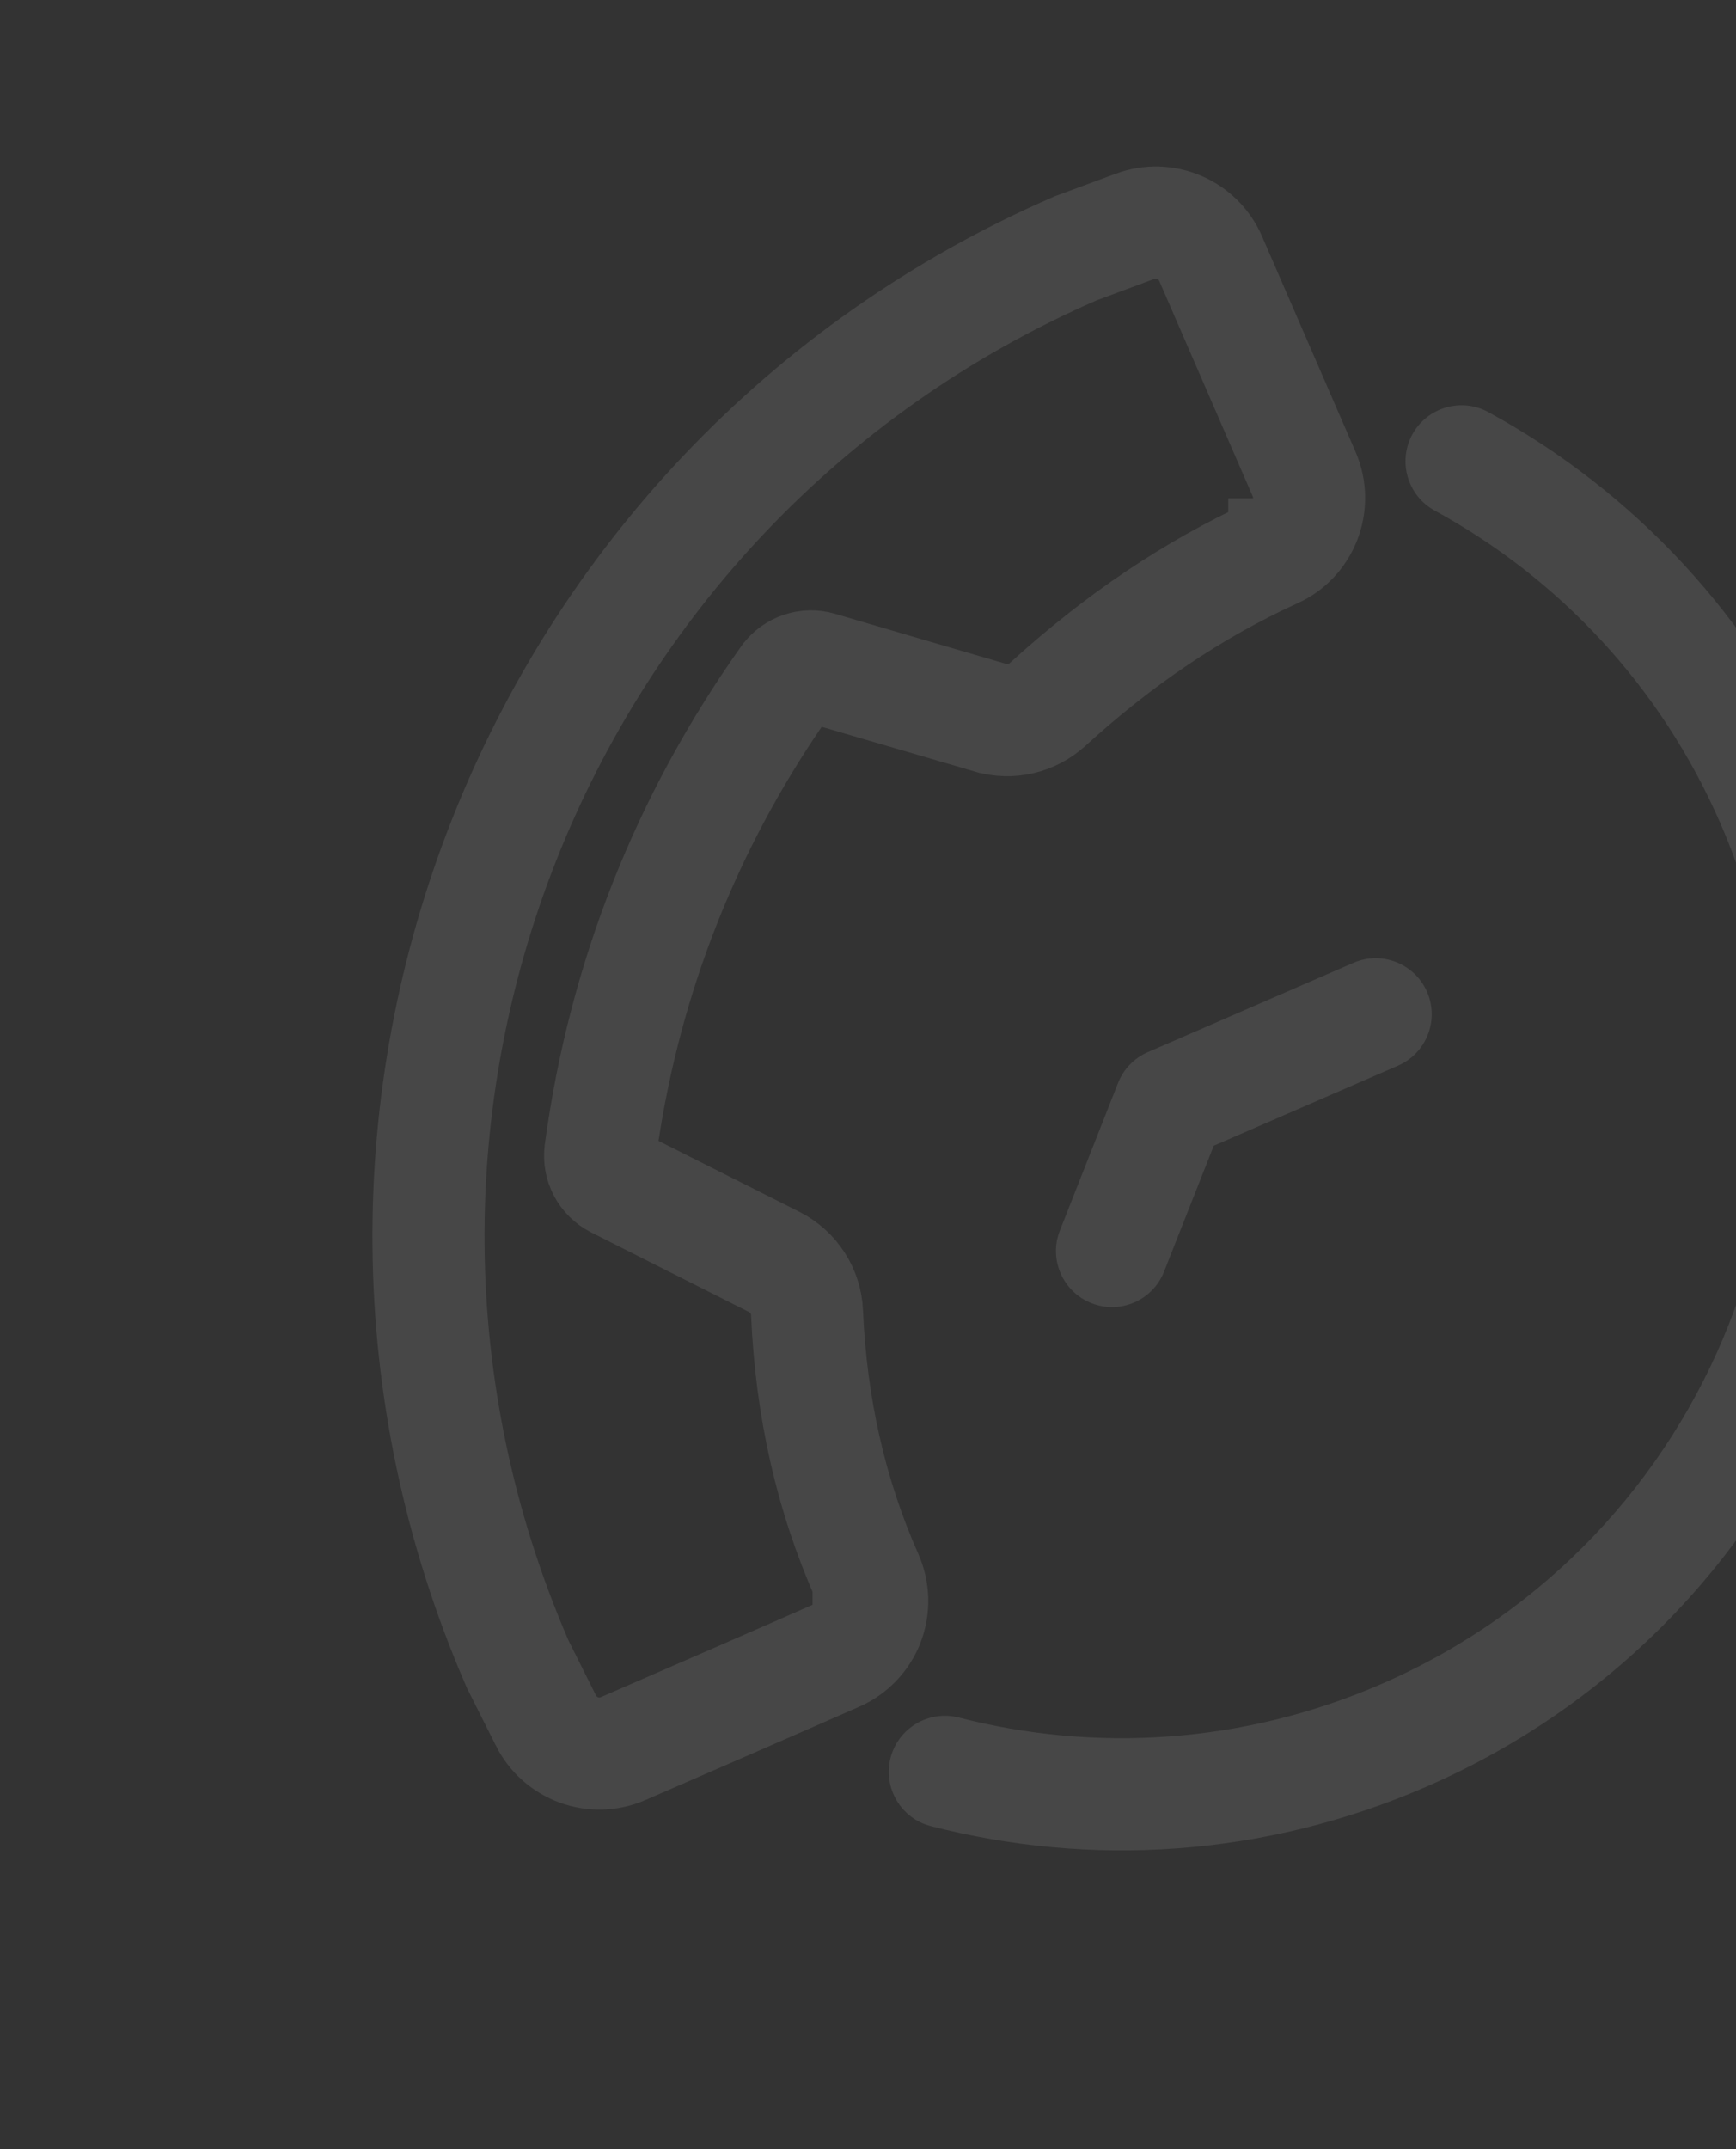 <svg width="59" height="73" viewBox="0 0 59 73" fill="none" xmlns="http://www.w3.org/2000/svg">
<rect x="0" y="0" width="59" height="73" fill="#333333" stroke="none"/>
<g opacity="0.1">
<path d="M28.282 23.468L27.398 23.21L26.878 23.971C23.869 28.38 21.935 33.281 21.125 38.56L20.985 39.471L21.809 39.886C22.09 40.027 22.405 40.186 22.741 40.355C24.015 40.997 25.577 41.783 26.6 42.297C27.467 42.737 28.024 43.608 28.062 44.565L28.062 44.572C28.198 47.679 28.849 50.587 30.04 53.276L30.043 53.285C30.334 53.929 30.357 54.665 30.105 55.328C29.849 55.996 29.335 56.531 28.693 56.809L28.686 56.812C26.635 57.717 23.418 59.114 21.43 59.977C20.133 60.54 18.622 59.992 17.987 58.725L17.987 58.724L17.024 56.807L17.02 56.798L17.018 56.795L17.01 56.776C8.835 37.948 17.483 16.026 36.311 7.85L36.33 7.842L36.333 7.841L36.342 7.838L38.355 7.094L38.356 7.093C39.684 6.601 41.162 7.232 41.726 8.53L44.906 15.854C45.488 17.2 44.875 18.756 43.561 19.34L43.56 19.34L43.548 19.346C40.829 20.588 38.335 22.297 36.038 24.392L36.035 24.394C35.347 25.025 34.379 25.25 33.487 24.989L33.486 24.989C32.71 24.763 31.627 24.446 30.567 24.136C29.74 23.894 28.926 23.656 28.282 23.468ZM26.238 22.671C26.649 22.114 27.365 21.873 28.028 22.068L28.028 22.068C29.347 22.457 32.243 23.305 33.841 23.769C34.262 23.892 34.78 23.821 35.172 23.462L35.177 23.457C37.609 21.242 40.212 19.475 43.011 18.198L43.011 18.198L43.011 18.198L43.011 18.198L43.011 18.198L43.011 18.198L43.011 18.198L43.011 18.198L43.011 18.198L43.011 18.198L43.011 18.198L43.011 18.198L43.011 18.198L43.011 18.198L43.012 18.198L43.012 18.198L43.012 18.198L43.012 18.198L43.012 18.198L43.012 18.197L43.012 18.197L43.012 18.197L43.012 18.197L43.012 18.197L43.012 18.197L43.012 18.197L43.012 18.197L43.012 18.197L43.012 18.197L43.012 18.197L43.012 18.197L43.012 18.197L43.012 18.197L43.012 18.197L43.012 18.197L43.012 18.197L43.012 18.197L43.012 18.197L43.012 18.197L43.012 18.197L43.012 18.197L43.012 18.197L43.012 18.197L43.012 18.197L43.012 18.197L43.013 18.197L43.013 18.197L43.013 18.197L43.013 18.197L43.013 18.197L43.013 18.197L43.013 18.197L43.013 18.197L43.013 18.197L43.013 18.197L43.013 18.197L43.013 18.197L43.013 18.197L43.013 18.197L43.013 18.197L43.013 18.197L43.013 18.197L43.013 18.197L43.013 18.197L43.013 18.197L43.013 18.197L43.013 18.197L43.013 18.197L43.013 18.197L43.013 18.197L43.013 18.197L43.013 18.197L43.013 18.197L43.013 18.197L43.013 18.197L43.013 18.197L43.013 18.197L43.013 18.197L43.013 18.197L43.013 18.197L43.014 18.197L43.014 18.197L43.014 18.197L43.014 18.197L43.014 18.197L43.014 18.197L43.014 18.197L43.014 18.197L43.014 18.197L43.014 18.197L43.014 18.197L43.014 18.197L43.014 18.197L43.014 18.197L43.014 18.197L43.014 18.197L43.014 18.197L43.014 18.197L43.014 18.197L43.014 18.197L43.014 18.196L43.014 18.196L43.014 18.196L43.014 18.196L43.014 18.196L43.014 18.196L43.014 18.196L43.014 18.196L43.014 18.196L43.014 18.196L43.014 18.196L43.014 18.196L43.014 18.196L43.014 18.196L43.014 18.196L43.014 18.196L43.014 18.196L43.014 18.196L43.014 18.196L43.014 18.196L43.015 18.196L43.015 18.196L43.015 18.196L43.015 18.196L43.015 18.196L43.015 18.196L43.015 18.196L43.015 18.196L43.015 18.196L43.015 18.196L43.015 18.196L43.015 18.196L43.015 18.196L43.015 18.196L43.015 18.196L43.015 18.196L43.015 18.196L43.015 18.196L43.015 18.196L43.015 18.196L43.015 18.196L43.015 18.196L43.015 18.196L43.015 18.196L43.015 18.196L43.015 18.196L43.015 18.196L43.015 18.196L43.015 18.196L43.015 18.196L43.015 18.196L43.015 18.196L43.015 18.196L43.016 18.196L43.016 18.196L43.016 18.196L43.016 18.196L43.016 18.196L43.016 18.196L43.016 18.196L43.016 18.196L43.016 18.196L43.016 18.196L43.016 18.196L43.016 18.196L43.016 18.196L43.016 18.196L43.016 18.196L43.016 18.196L43.016 18.196L43.016 18.196L43.016 18.196L43.016 18.196L43.016 18.196L43.016 18.196L43.016 18.196L43.016 18.195L43.016 18.195L43.016 18.195L43.016 18.195L43.016 18.195L43.016 18.195L43.016 18.195L43.016 18.195L43.016 18.195L43.016 18.195L43.016 18.195L43.016 18.195L43.016 18.195L43.017 18.195L43.017 18.195L43.017 18.195L43.017 18.195L43.017 18.195L43.017 18.195L43.017 18.195L43.017 18.195L43.017 18.195L43.017 18.195L43.017 18.195L43.017 18.195L43.017 18.195L43.038 18.186L43.058 18.177C43.701 17.87 44.057 17.086 43.741 16.358L40.562 9.035C40.262 8.346 39.49 8.041 38.822 8.272L38.809 8.277L38.796 8.282L39.237 9.472L38.796 8.282L38.796 8.282L38.796 8.282L38.795 8.282L38.79 8.284L38.774 8.29L38.712 8.313L38.489 8.395L37.813 8.646C37.754 8.668 37.694 8.691 37.632 8.713C37.226 8.864 36.799 9.022 36.756 9.041L36.754 9.042C18.628 16.953 10.303 38.07 18.154 56.222L18.168 56.255L18.184 56.287L19.12 58.158L19.127 58.17L19.133 58.183C19.464 58.807 20.235 59.112 20.925 58.812L20.928 58.811C22.908 57.951 26.117 56.558 28.172 55.652L28.178 55.649C28.507 55.506 28.777 55.235 28.915 54.888C29.07 54.493 29.017 54.109 28.895 53.827L28.895 53.827L28.895 53.827L28.895 53.827L28.895 53.827L28.895 53.827L28.895 53.827L28.895 53.827L28.895 53.827L28.895 53.826L28.895 53.826L28.895 53.826L28.895 53.826L28.895 53.826L28.895 53.826L28.895 53.826L28.895 53.826L28.895 53.826L28.895 53.826L28.895 53.826L28.895 53.826L28.895 53.826L28.895 53.826L28.895 53.826L28.895 53.826L28.895 53.826L28.895 53.826L28.894 53.826L28.894 53.826L28.894 53.826L28.894 53.826L28.894 53.825L28.894 53.825L28.894 53.825L28.894 53.825L28.894 53.825L28.894 53.825L28.894 53.825L28.894 53.825L28.894 53.825L28.894 53.825L28.894 53.825L28.894 53.825L28.894 53.825L28.894 53.825L28.894 53.825L28.894 53.825L28.894 53.825L28.894 53.825L28.894 53.825L28.894 53.825L28.894 53.825L28.894 53.825L28.894 53.825L28.894 53.825L28.894 53.825L28.894 53.824L28.894 53.824L28.894 53.824L28.894 53.824L28.894 53.824L28.894 53.824L28.894 53.824L28.894 53.824L28.894 53.824L28.894 53.824L28.894 53.824L28.894 53.824L28.894 53.824L28.894 53.824L28.894 53.824L28.894 53.824L28.894 53.824L28.894 53.824L28.894 53.824L28.893 53.824L28.893 53.824L28.893 53.824L28.893 53.824L28.893 53.823L28.893 53.823L28.893 53.823L28.893 53.823L28.893 53.823L28.893 53.823L28.893 53.823L28.893 53.823L28.893 53.823L28.893 53.823L28.893 53.823L28.893 53.823L28.893 53.823L28.893 53.823L28.893 53.823L28.893 53.823L28.893 53.823L28.893 53.823L28.893 53.823L28.893 53.823L28.893 53.822L28.893 53.822L28.893 53.822L28.893 53.822L28.893 53.822L28.893 53.822L28.893 53.822L28.893 53.822L28.893 53.822L28.893 53.822L28.893 53.822L28.893 53.822L28.893 53.822L28.893 53.822L28.893 53.822L28.893 53.822L28.893 53.822L28.893 53.822L28.893 53.822L28.893 53.822L28.893 53.822L28.893 53.822L28.893 53.822L28.893 53.822L28.893 53.821L28.893 53.821L28.893 53.821L28.892 53.821L28.892 53.821L28.892 53.821L28.892 53.821L28.892 53.821L28.892 53.821L28.892 53.821L28.892 53.821L28.892 53.821L28.892 53.821L28.892 53.821L28.892 53.821L28.892 53.821L28.892 53.821L28.892 53.821L28.892 53.821L28.892 53.821L28.892 53.821L28.892 53.821L28.892 53.82L28.892 53.82L28.892 53.82L28.892 53.82L28.892 53.82L28.892 53.82L28.892 53.82L28.892 53.82L28.892 53.82L28.892 53.82L28.892 53.82L28.892 53.82L28.892 53.82L28.892 53.82L28.892 53.82L28.892 53.82L28.892 53.82L28.892 53.82L28.892 53.82L28.892 53.819L28.892 53.819L28.892 53.819L28.892 53.819L28.892 53.819L28.892 53.819L28.892 53.819L28.892 53.819L28.892 53.819L28.892 53.819L28.892 53.819L28.892 53.819L28.892 53.819L28.892 53.819L28.892 53.819L28.892 53.819L28.891 53.819L28.891 53.819L28.891 53.819L28.891 53.819L28.891 53.819L28.891 53.819L28.891 53.819L28.891 53.818L28.891 53.818L28.891 53.818L28.891 53.818L28.891 53.818L28.891 53.818L28.891 53.818L28.891 53.818L28.891 53.818L28.891 53.818L28.891 53.818L28.891 53.818L28.891 53.818L28.891 53.818L28.891 53.818L28.891 53.818L28.891 53.818L28.891 53.818L28.891 53.818L28.891 53.818L28.891 53.818L28.891 53.818L28.891 53.817L28.891 53.817L28.891 53.817L28.891 53.817L28.891 53.817L28.891 53.817L28.891 53.817L28.891 53.817L28.891 53.817L28.891 53.817L28.891 53.817L28.891 53.817L28.891 53.817L28.891 53.817L28.891 53.817L28.89 53.817L28.89 53.817L28.89 53.817L28.89 53.816L28.89 53.816L28.89 53.816L28.89 53.816L28.89 53.816L28.89 53.816L28.89 53.816L28.89 53.816L28.89 53.816L28.89 53.816L28.89 53.816L28.89 53.816L28.89 53.816L28.89 53.816L28.89 53.816L28.89 53.816L28.89 53.816L28.89 53.816L28.89 53.816L28.89 53.816L28.89 53.816L28.89 53.816L28.89 53.816L28.89 53.815L28.89 53.815L28.89 53.815L28.89 53.815L28.89 53.815L28.89 53.815L28.89 53.815L28.89 53.815L28.89 53.815L28.89 53.815L28.89 53.815L28.89 53.815L28.89 53.815L28.89 53.815L28.89 53.815L28.89 53.815L28.89 53.815L28.89 53.815L28.89 53.815L28.89 53.815L28.89 53.815L28.89 53.814L28.89 53.814L28.89 53.814L28.89 53.814L28.89 53.814L28.89 53.814L28.889 53.814L28.889 53.814L28.889 53.814L28.889 53.814L28.889 53.814L28.889 53.814L28.889 53.814L28.889 53.814L28.889 53.814L28.889 53.814L28.889 53.814L28.889 53.814L28.889 53.814L28.889 53.813L28.889 53.813L28.889 53.813L28.889 53.813L28.889 53.813L28.889 53.813L28.889 53.813L28.889 53.813L28.889 53.813L28.889 53.813L28.889 53.813L28.889 53.813L28.889 53.813L28.889 53.813L28.889 53.813L28.889 53.813L28.889 53.813L28.889 53.813L28.889 53.813L28.889 53.813L28.889 53.813L28.889 53.812L28.889 53.812L28.889 53.812L28.889 53.812L28.889 53.812L28.889 53.812L28.889 53.812L28.889 53.812L28.889 53.812L28.889 53.812L28.889 53.812L28.889 53.812L28.889 53.812L28.889 53.812L28.888 53.812L28.888 53.812L28.888 53.812L28.888 53.812L28.888 53.812L28.888 53.812L28.888 53.812L28.888 53.812L28.888 53.812L28.888 53.812L28.888 53.811L28.888 53.811L28.888 53.811L28.888 53.811L28.888 53.811L28.888 53.811L28.888 53.811L28.888 53.811L28.888 53.811L28.888 53.811L28.888 53.811L28.888 53.811L28.888 53.811L28.888 53.811L28.888 53.811L28.888 53.811L28.888 53.811L28.888 53.811L28.888 53.811L28.888 53.81L28.888 53.81L28.888 53.81L28.888 53.81L28.888 53.81L28.888 53.81L28.888 53.81L28.888 53.81L28.888 53.81L28.888 53.81L28.888 53.81L28.888 53.81L28.888 53.81L28.888 53.81L28.888 53.81L28.888 53.81L28.887 53.81L28.887 53.81L28.887 53.81L28.887 53.81L28.887 53.81L28.887 53.809L28.887 53.809L28.887 53.809L28.887 53.809L28.887 53.809L28.887 53.809L28.887 53.809L28.887 53.809L28.887 53.809L28.887 53.809L28.887 53.809L28.887 53.809L28.887 53.809L28.887 53.809L28.887 53.809L28.887 53.809L28.887 53.809L28.887 53.809L28.887 53.809L28.887 53.809L28.887 53.809L28.887 53.809L28.887 53.809L28.887 53.809L28.887 53.808L28.887 53.808L28.887 53.808L28.887 53.808L28.887 53.808L28.887 53.808L28.887 53.808L28.887 53.808L28.887 53.808L28.887 53.808L28.887 53.808L28.887 53.808L28.887 53.808L28.887 53.808L28.887 53.808L28.887 53.808L28.887 53.808L28.887 53.808L28.887 53.808L28.887 53.808L28.887 53.807L28.887 53.807L28.887 53.807L28.887 53.807L28.887 53.807L28.887 53.807L28.886 53.807L28.886 53.807L28.886 53.807L28.886 53.807L28.886 53.807L28.886 53.807L28.886 53.807L28.886 53.807L28.886 53.807L28.886 53.807L28.886 53.807L28.886 53.807L28.886 53.807L28.886 53.807L28.886 53.807L28.886 53.807L28.886 53.806L28.886 53.806L28.886 53.806L28.886 53.806L28.886 53.806L28.886 53.806L28.886 53.806L28.886 53.806L28.886 53.806L28.886 53.806L28.886 53.806L28.886 53.806L28.886 53.806L28.886 53.806L28.886 53.806L28.886 53.806L28.886 53.806L28.886 53.806L28.886 53.806L28.886 53.806L28.886 53.806L28.886 53.806L28.886 53.806L28.886 53.806L28.886 53.806L28.886 53.806L28.886 53.805L28.886 53.805L28.886 53.805L28.886 53.805L28.886 53.805L28.886 53.805L28.886 53.805L28.886 53.805L28.886 53.805L28.886 53.805L28.886 53.805L28.885 53.805L28.885 53.805L28.885 53.805L28.885 53.805L28.885 53.805L28.885 53.805L28.885 53.805L28.885 53.805L28.885 53.805L28.885 53.805L28.885 53.804L28.885 53.804L28.885 53.804L28.885 53.804L28.885 53.804L28.885 53.804L28.885 53.804L28.885 53.804L28.885 53.804L28.885 53.804L28.885 53.804L28.885 53.804L28.885 53.804L28.885 53.804L28.885 53.804L28.885 53.804L28.885 53.804L28.885 53.804L28.885 53.804L28.885 53.804L28.885 53.804L28.885 53.804L28.885 53.804L28.885 53.804L28.885 53.803L28.881 53.794C27.637 50.99 26.938 47.94 26.795 44.626L26.794 44.598L26.793 44.584C26.758 44.047 26.427 43.646 26.06 43.448L26.044 43.439L26.027 43.431C24.53 42.678 21.881 41.344 20.67 40.731L20.667 40.729C20.041 40.415 19.682 39.737 19.774 39.045L19.78 38.996L19.78 38.993C20.591 33.058 22.754 27.582 26.22 22.696L26.236 22.673L26.238 22.671Z" fill="white" stroke="white" stroke-width="2.539"/>
<path fill-rule="evenodd" clip-rule="evenodd" d="M48.758 17.342C47.837 16.837 47.498 15.681 47.999 14.757C48.504 13.835 49.662 13.495 50.583 13.998C55.488 16.675 59.572 20.944 61.968 26.462C67.688 39.635 61.637 54.974 48.464 60.694C42.946 63.09 37.047 63.42 31.636 62.028C30.62 61.767 30.005 60.727 30.266 59.709C30.53 58.692 31.567 58.078 32.586 58.339C37.203 59.528 42.239 59.245 46.948 57.201C58.192 52.318 63.358 39.224 58.475 27.979C56.431 23.271 52.944 19.626 48.758 17.342Z" fill="white"/>
<path fill-rule="evenodd" clip-rule="evenodd" d="M45.996 32.705C46.96 32.286 48.082 32.729 48.501 33.693C48.919 34.657 48.476 35.779 47.512 36.198L41.251 38.917L39.562 43.192C39.179 44.17 38.07 44.651 37.094 44.264C36.117 43.88 35.635 42.772 36.022 41.796L37.998 36.786C38.182 36.316 38.547 35.94 39.01 35.738L45.996 32.705Z" fill="white"/>
</g>
</svg>
